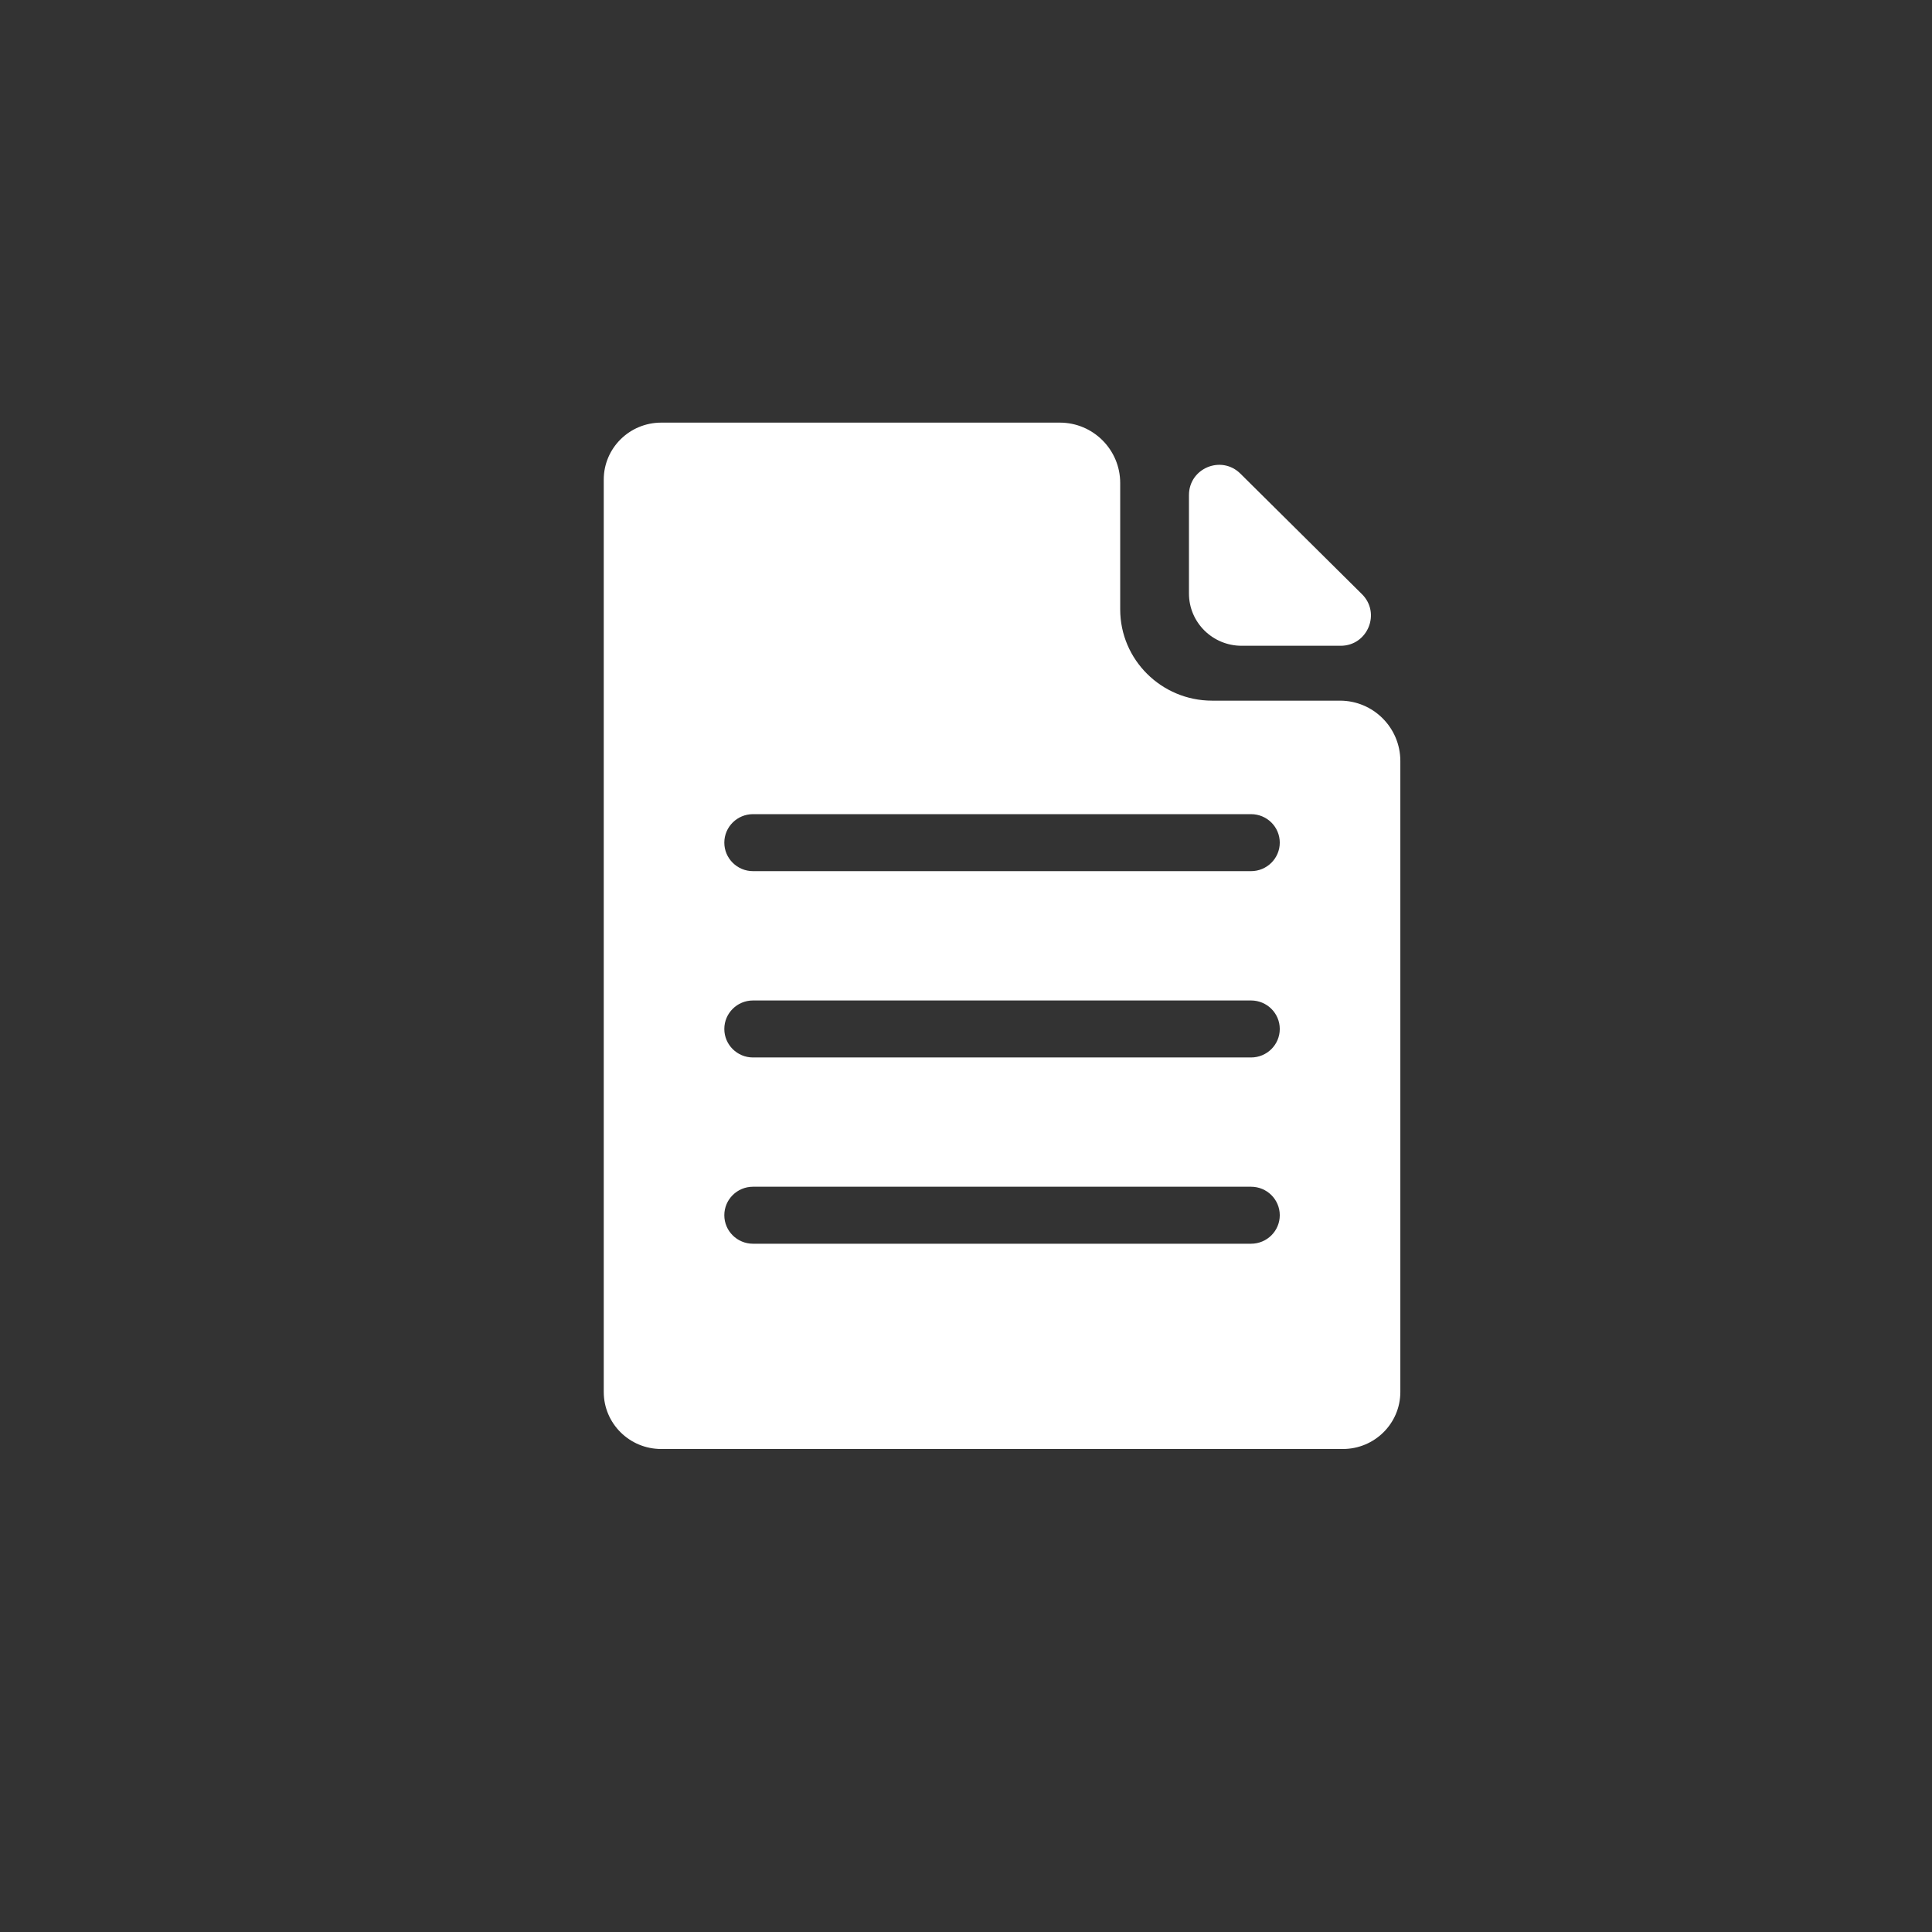 <svg width="32" height="32" viewBox="0 0 32 32" fill="none" xmlns="http://www.w3.org/2000/svg">
<rect x="0" y="0" width="32" height="32" fill="#333333" stroke="none"/>
<g id="Daily Log">
<g id="Group">
<path id="Vector" d="M18.554 10.094V8C18.554 7.448 18.106 7 17.554 7H10.952C10.426 7 10 7.423 10 7.944V23.055C10 23.577 10.426 24 10.952 24H22.242C22.767 24 23.194 23.577 23.194 23.055V12.605C23.194 12.053 22.746 11.605 22.194 11.605H20.076C19.237 11.605 18.554 10.927 18.554 10.094ZM20.721 20.6H12.472C12.21 20.6 11.997 20.389 11.997 20.128C11.997 19.867 12.21 19.656 12.472 19.656H20.721C20.984 19.656 21.197 19.867 21.197 20.128C21.197 20.389 20.984 20.6 20.721 20.6ZM20.721 17.515H12.472C12.21 17.515 11.997 17.304 11.997 17.043C11.997 16.782 12.21 16.571 12.472 16.571H20.721C20.984 16.571 21.197 16.782 21.197 17.043C21.197 17.304 20.984 17.515 20.721 17.515ZM21.197 13.957C21.197 14.217 20.984 14.429 20.721 14.429H12.472C12.21 14.429 11.997 14.217 11.997 13.957C11.997 13.696 12.21 13.485 12.472 13.485H20.721C20.984 13.485 21.197 13.696 21.197 13.957Z" fill="white"/>
<path id="Vector_2" d="M20.565 10.696H22.206C22.653 10.696 22.875 10.155 22.558 9.841L20.545 7.845C20.229 7.532 19.693 7.755 19.693 8.2V9.831C19.693 10.309 20.084 10.696 20.565 10.696Z" fill="white"/>
</g>
</g>
</svg>
